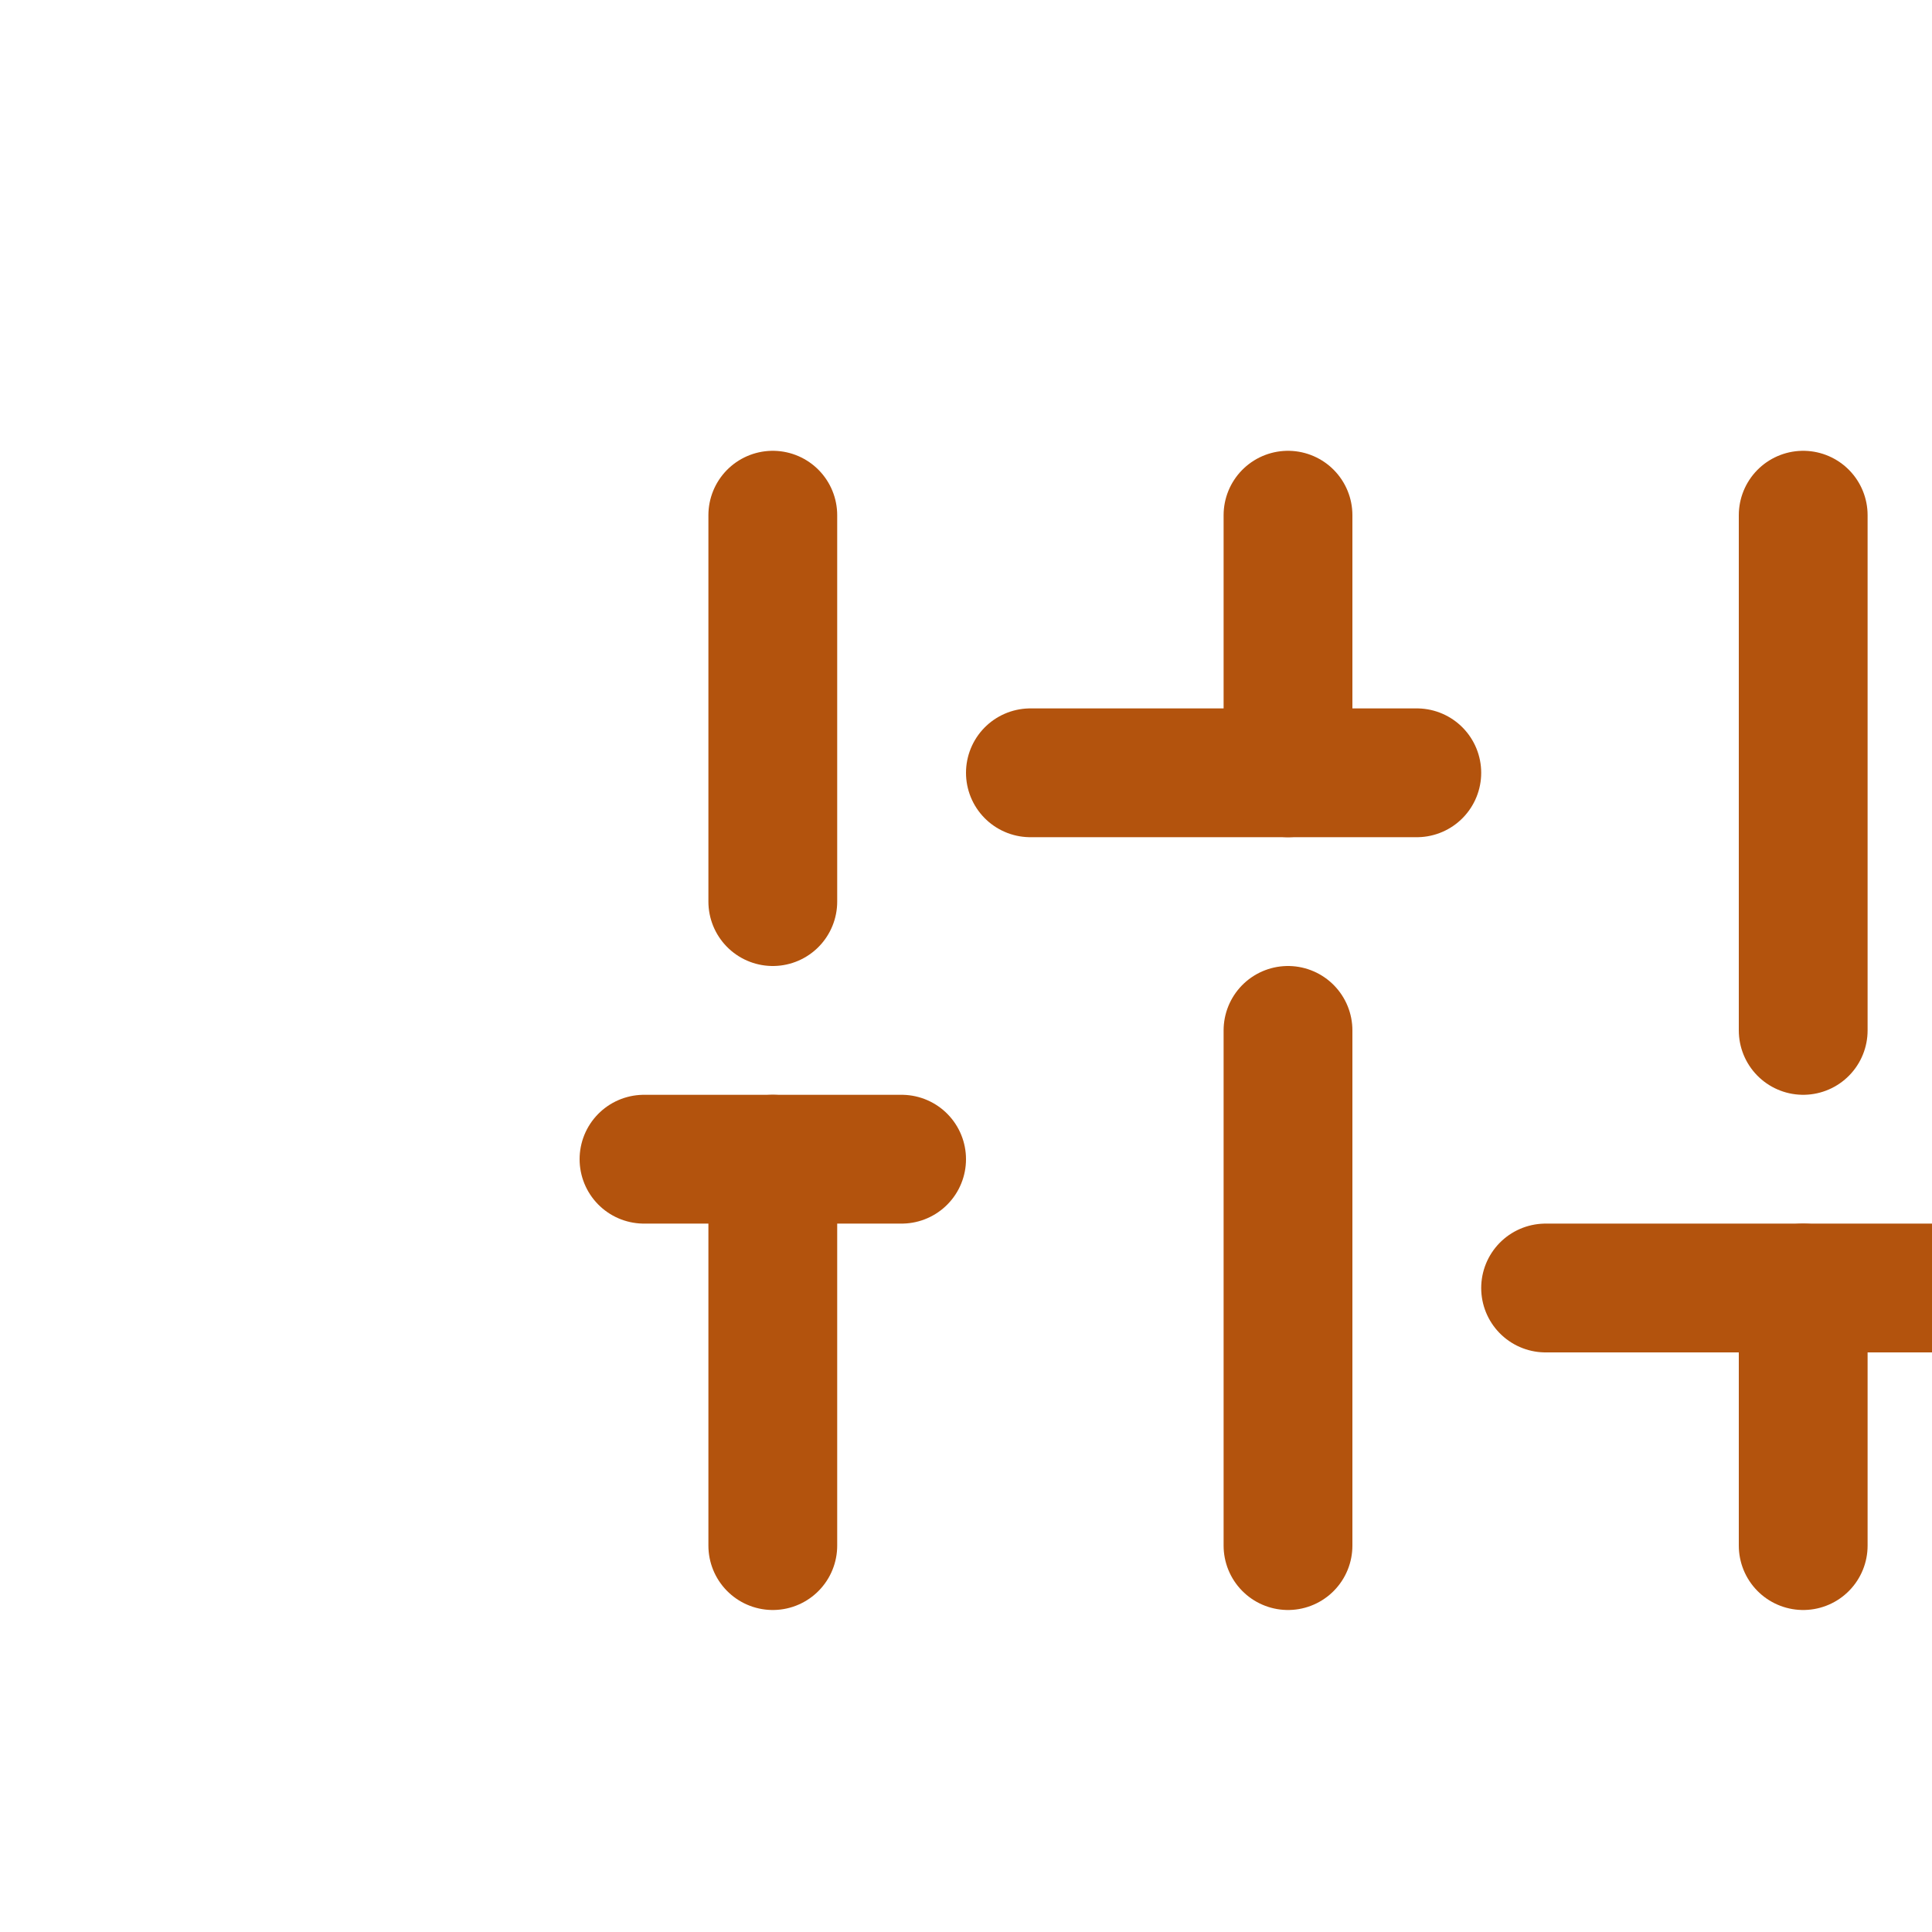 <svg width="15" height="15" viewBox="0 0 15 15" fill="none" xmlns="http://www.w3.org/2000/svg">
<g clip-path="url(#clip0_314_304)">
<path d="M14 12V10" stroke="#B3530D" stroke-linecap="round" stroke-linejoin="round"/>
<path d="M12 10H15" stroke="#B3530D" stroke-linecap="round" stroke-linejoin="round"/>
<path d="M6 12V9" stroke="#B3530D" stroke-linecap="round" stroke-linejoin="round"/>
<path d="M5 9H7" stroke="#B3530D" stroke-linecap="round" stroke-linejoin="round"/>
<path d="M10 12V8" stroke="#B3530D" stroke-linecap="round" stroke-linejoin="round"/>
<path d="M8 6H11" stroke="#B3530D" stroke-linecap="round" stroke-linejoin="round"/>
<path d="M14 8V4" stroke="#B3530D" stroke-linecap="round" stroke-linejoin="round"/>
<path d="M10 6V4" stroke="#B3530D" stroke-linecap="round" stroke-linejoin="round"/>
<path d="M6 7V4" stroke="#B3530D" stroke-linecap="round" stroke-linejoin="round"/>
</g>
<defs>
<clipPath id="clip0_314_304">
<rect width="15" height="15" fill="white"/>
</clipPath>
</defs>
</svg>
